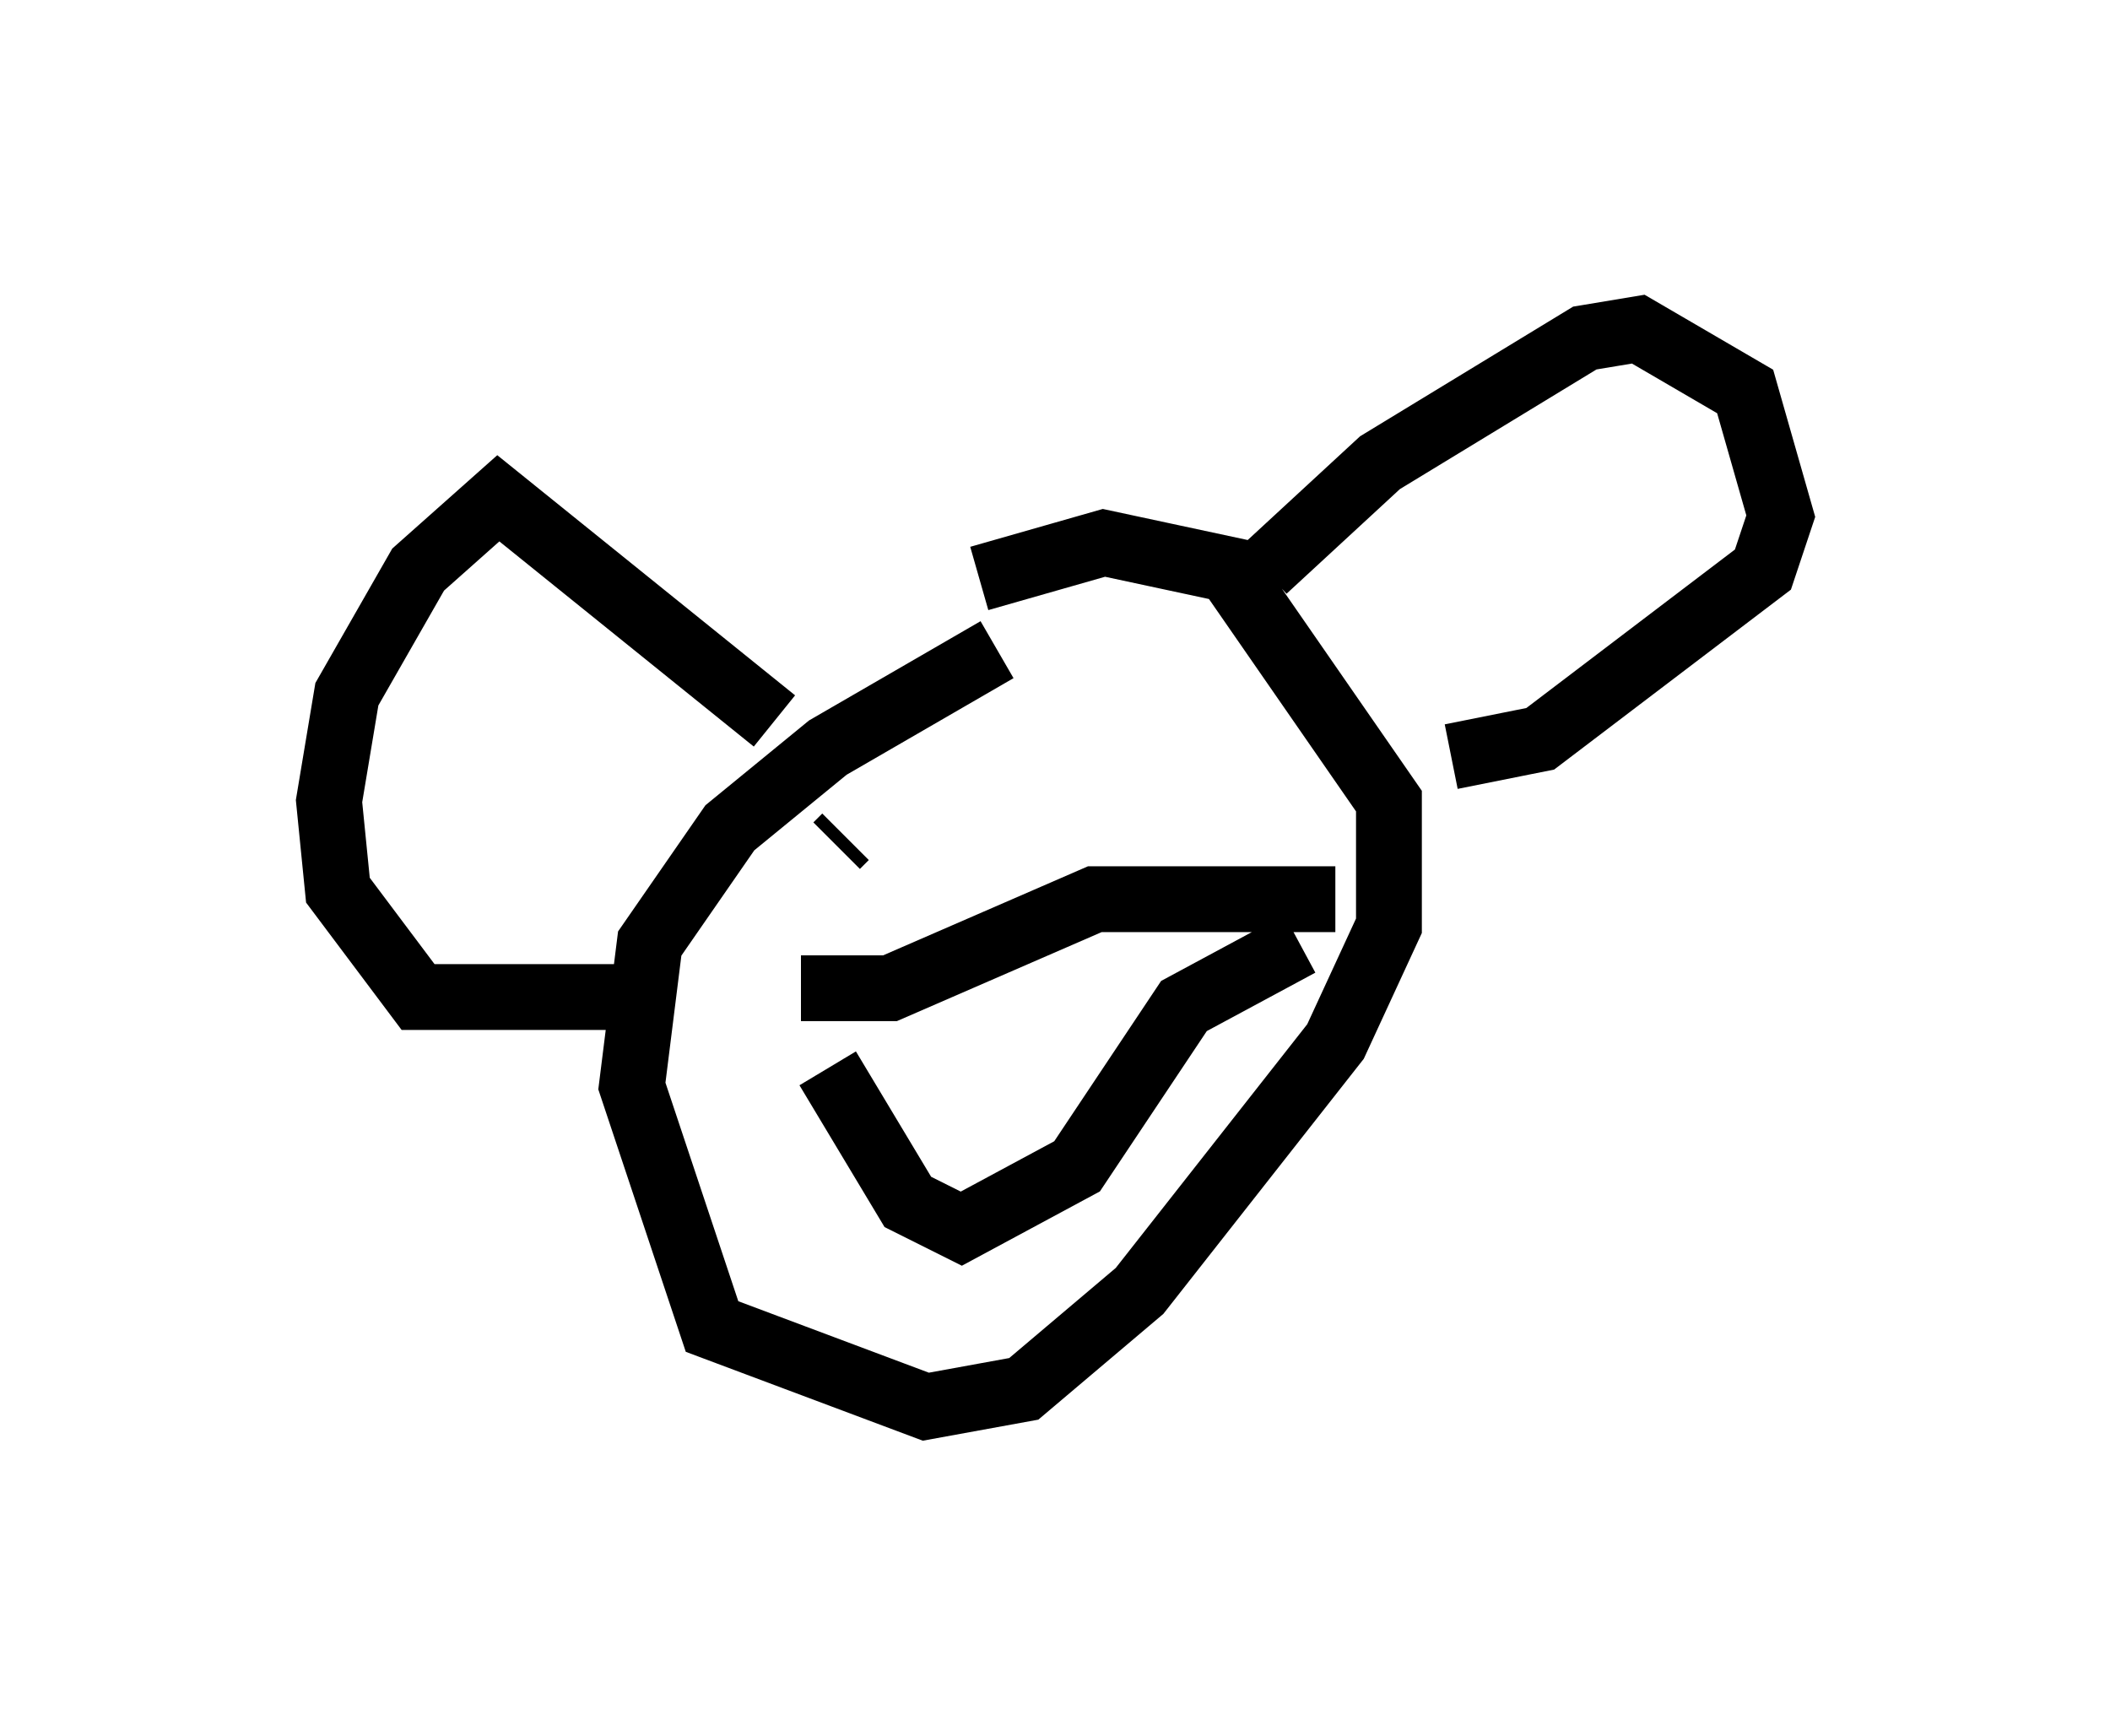 <?xml version="1.0" encoding="utf-8" ?>
<svg baseProfile="full" height="26.373" version="1.1" width="32.057" xmlns="http://www.w3.org/2000/svg" xmlns:ev="http://www.w3.org/2001/xml-events" xmlns:xlink="http://www.w3.org/1999/xlink"><defs /><rect fill="white" height="26.373" width="32.057" x="0" y="0" /><path d="M16.231, 9.736 m-1.083, 0.135 l-2.571, 1.488 -1.488, 1.218 l-1.218, 1.759 -0.271, 2.165 l1.218, 3.654 3.248, 1.218 l1.488, -0.271 1.759, -1.488 l2.977, -3.789 0.812, -1.759 l0.0, -1.894 -2.436, -3.518 l-1.894, -0.406 -1.894, 0.541 m-3.112, 2.165 l-4.195, -3.383 -1.218, 1.083 l-1.083, 1.894 -0.271, 1.624 l0.135, 1.353 1.218, 1.624 l3.789, 0.0 m9.066, -6.495 l1.759, -1.624 3.112, -1.894 l0.812, -0.135 1.624, 0.947 l0.541, 1.894 -0.271, 0.812 l-3.383, 2.571 -1.353, 0.271 m-9.337, 1.353 l0.135, -0.135 m4.465, -1.083 l0.0, 0.0 m-4.736, 4.601 l1.218, 2.03 0.812, 0.406 l1.759, -0.947 1.624, -2.436 l1.759, -0.947 m-7.578, 0.677 l1.353, 0.0 3.112, -1.353 l3.654, 0.0 " fill="none" stroke="black" stroke-width="1" /></svg>